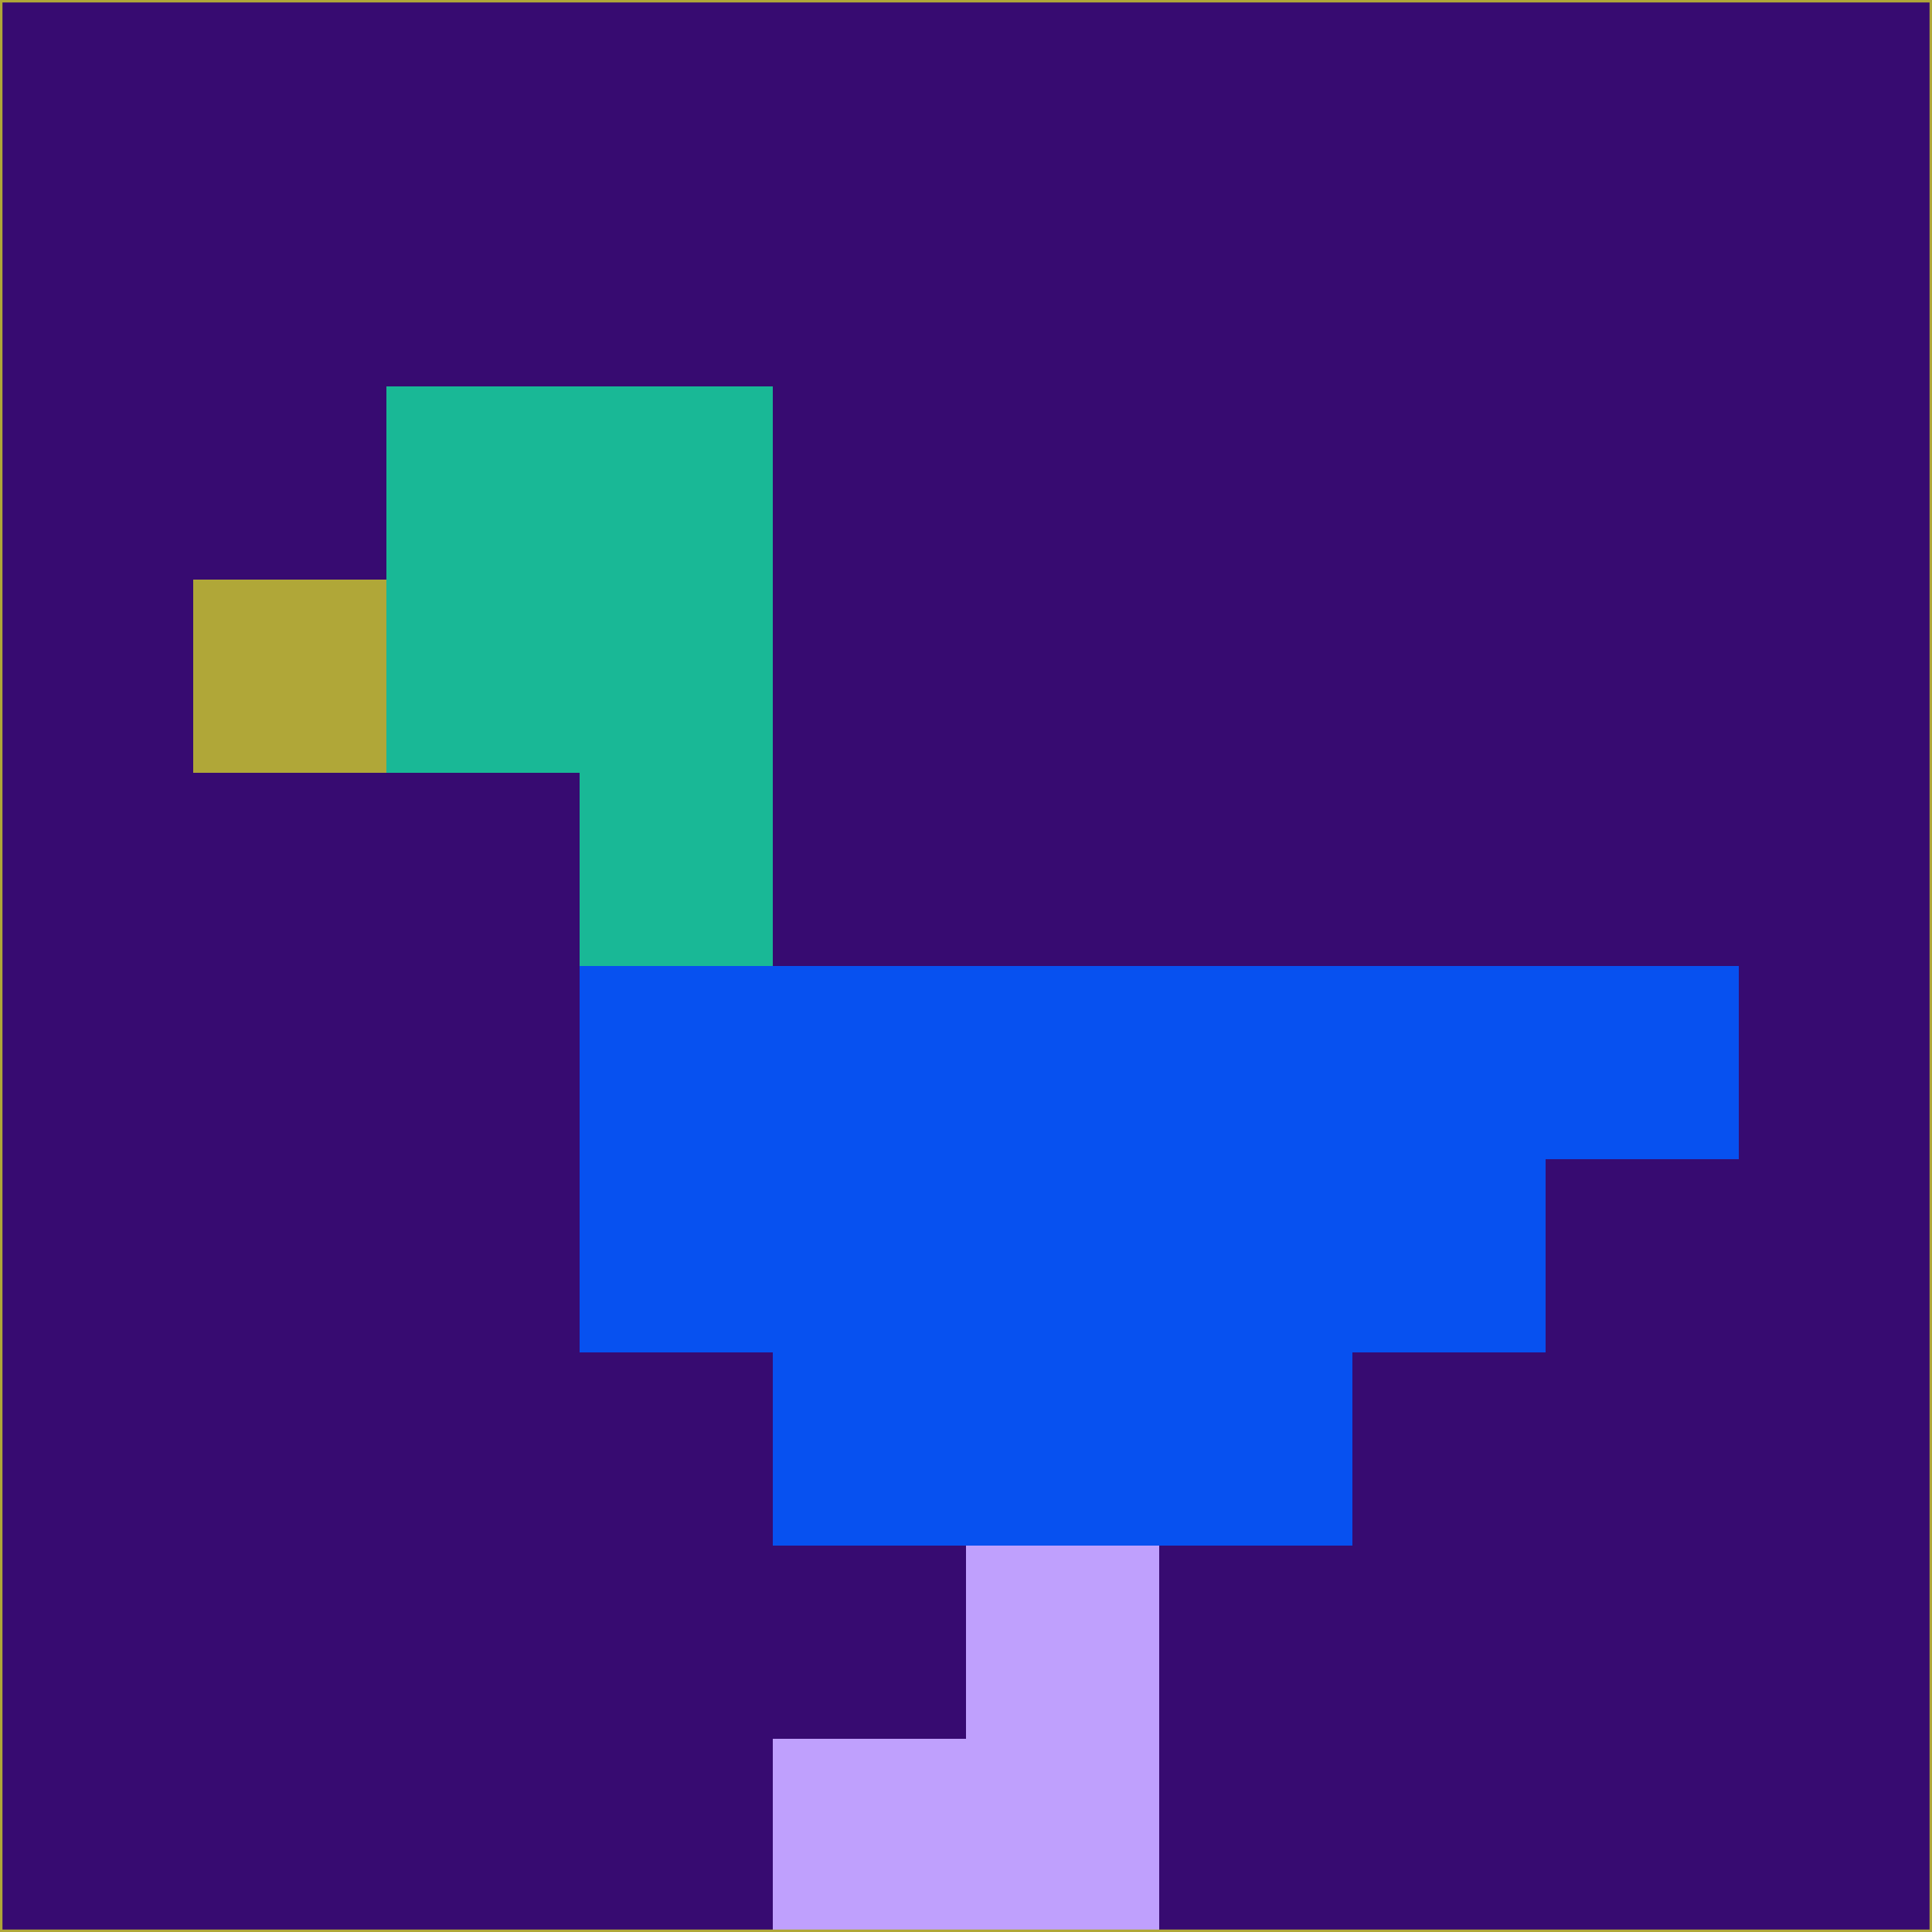 <svg xmlns="http://www.w3.org/2000/svg" version="1.1" width="785" height="785">
  <title>'goose-pfp-694263' by Dmitri Cherniak (Cyberpunk Edition)</title>
  <desc>
    seed=750111
    backgroundColor=#370b71
    padding=20
    innerPadding=0
    timeout=500
    dimension=1
    border=false
    Save=function(){return n.handleSave()}
    frame=12

    Rendered at 2024-09-15T22:37:00.747Z
    Generated in 1ms
    Modified for Cyberpunk theme with new color scheme
  </desc>
  <defs/>
  <rect width="100%" height="100%" fill="#370b71"/>
  <g>
    <g id="0-0">
      <rect x="0" y="0" height="785" width="785" fill="#370b71"/>
      <g>
        <!-- Neon blue -->
        <rect id="0-0-2-2-2-2" x="157" y="157" width="157" height="157" fill="#19b896"/>
        <rect id="0-0-3-2-1-4" x="235.5" y="157" width="78.5" height="314" fill="#19b896"/>
        <!-- Electric purple -->
        <rect id="0-0-4-5-5-1" x="314" y="392.5" width="392.5" height="78.5" fill="#0751f0"/>
        <rect id="0-0-3-5-5-2" x="235.5" y="392.5" width="392.5" height="157" fill="#0751f0"/>
        <rect id="0-0-4-5-3-3" x="314" y="392.5" width="235.5" height="235.5" fill="#0751f0"/>
        <!-- Neon pink -->
        <rect id="0-0-1-3-1-1" x="78.5" y="235.5" width="78.5" height="78.5" fill="#b0a738"/>
        <!-- Cyber yellow -->
        <rect id="0-0-5-8-1-2" x="392.5" y="628" width="78.5" height="157" fill="#bfa0fd"/>
        <rect id="0-0-4-9-2-1" x="314" y="706.5" width="157" height="78.5" fill="#bfa0fd"/>
      </g>
      <rect x="0" y="0" stroke="#b0a738" stroke-width="2" height="785" width="785" fill="none"/>
    </g>
  </g>
  <script xmlns=""/>
</svg>